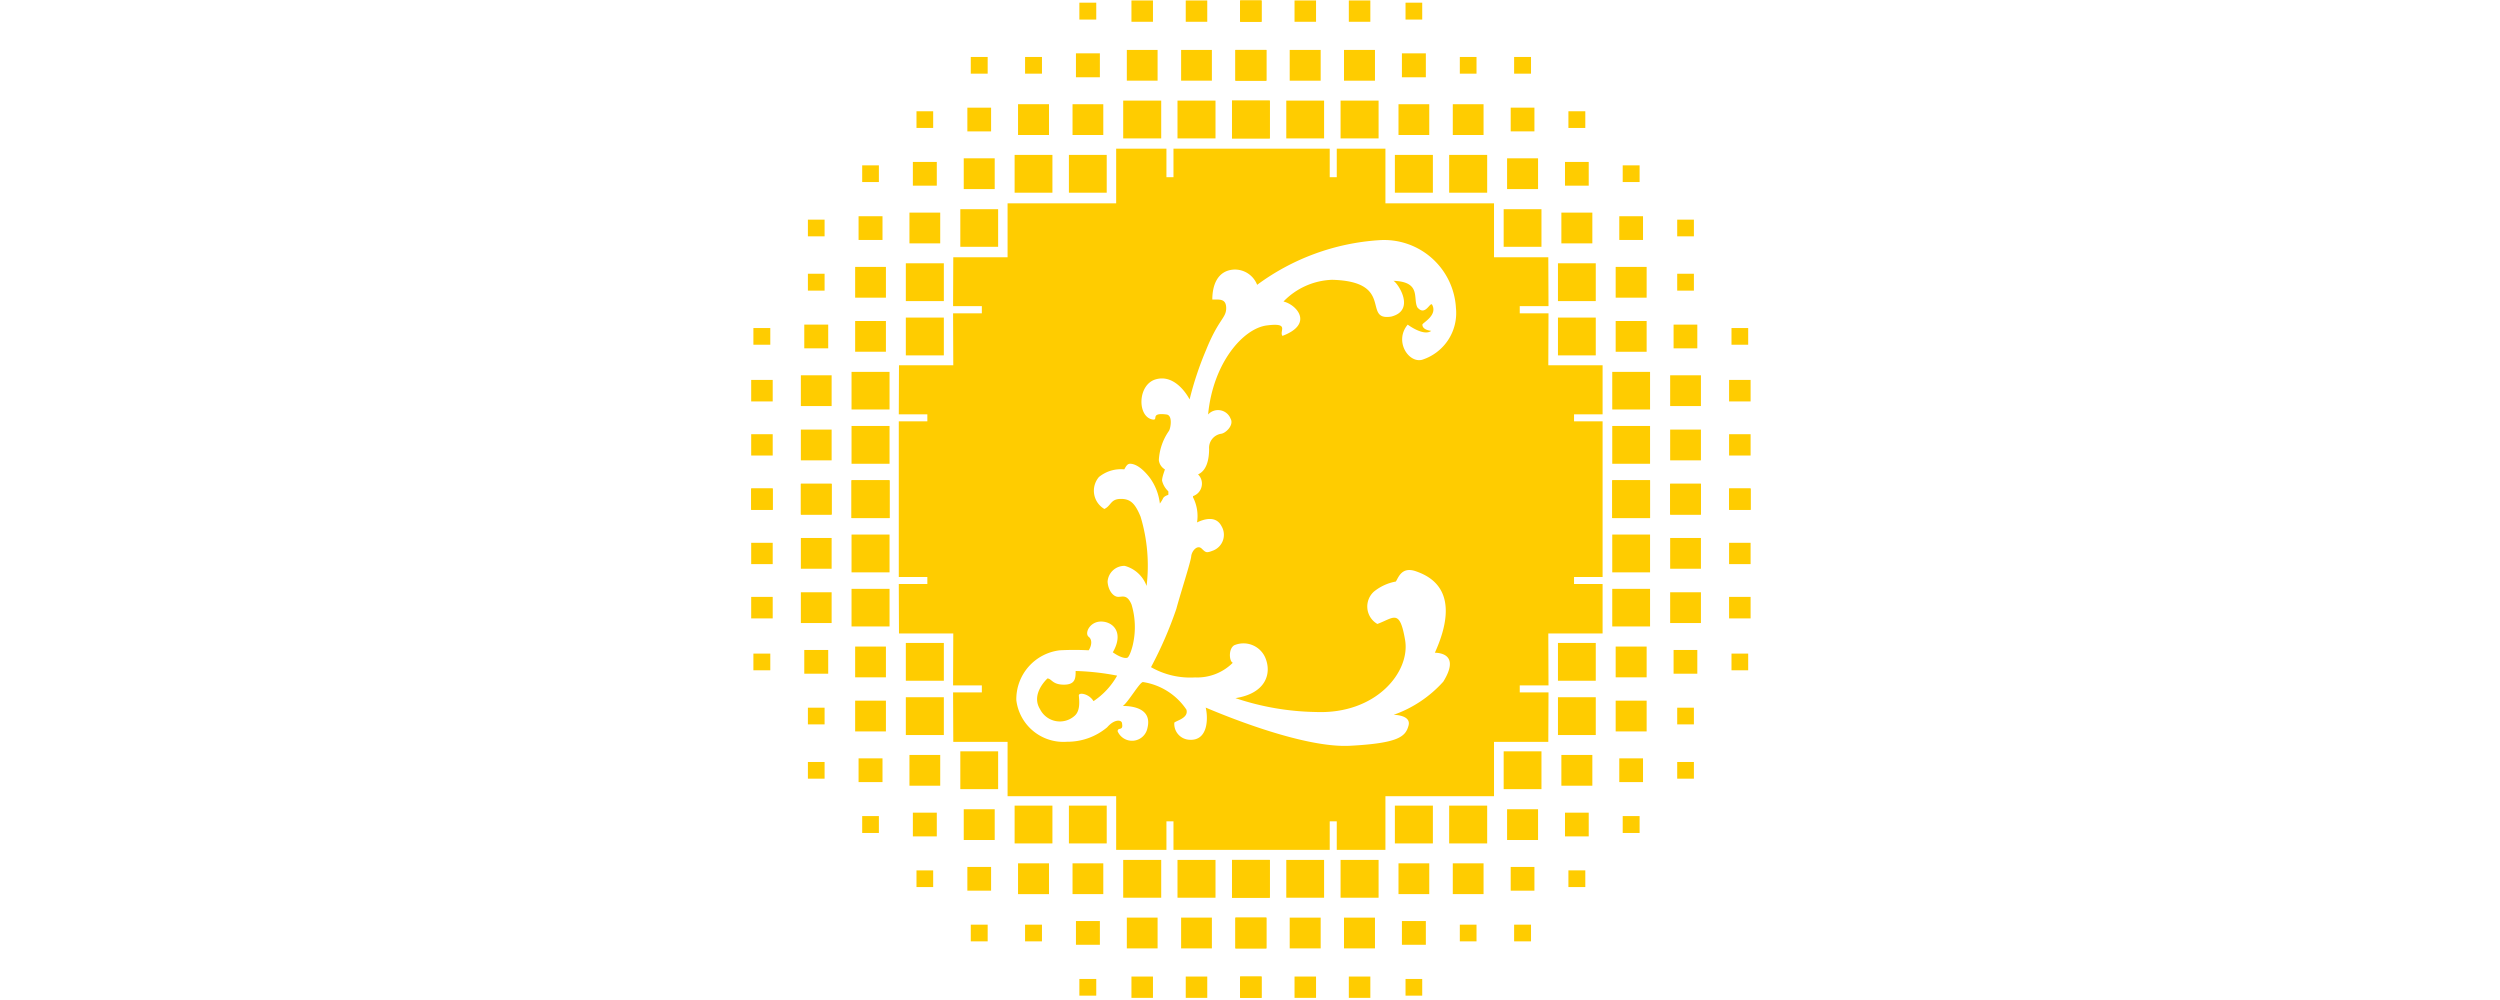 <svg xmlns="http://www.w3.org/2000/svg" viewBox="0 0 800 320" xmlns:v="https://vecta.io/nano"><path d="M0 0h800v320H0Z" fill="#fff"/><g fill="#fc0" transform="matrix(.906 0 0 .906 36.104 -68.94)"><path d="M341.383 427.757v-5.895h5.966v5.895z"/><use href="#A"/><use href="#A" x="19.176"/><use href="#A" x="38.353"/><path d="M303.03 408.581v-5.895h5.966v5.895zm19.177 0v-5.895h5.966v5.895z"/><use href="#B"/><path d="M358.145 411.066V400.2h10.867v10.867zm19.177 0V400.2h10.867v10.867zm19.177 0V400.2h10.938v10.867zm-112.645-21.662v-5.895h5.895v5.895zm17.969 1.278v-8.381h8.381v8.381zm17.898 1.208v-10.867h10.938v10.867z"/><use href="#C"/><use href="#D"/><use href="#D" x="19.176"/><use href="#E"/><path d="M264.677 370.298v-5.966h5.895v5.966z"/><use href="#B" x="-57.601" y="-38.282"/><path d="M300.544 372.784v-10.867h10.938v10.867z"/><use href="#E" x="-76.777" y="-19.176"/><use href="#E" x="-57.601" y="-19.176"/><path d="M245.5 351.122v-5.895h5.895v5.895z"/><use href="#B" x="-76.778" y="-57.459"/><use href="#C" x="-57.601" y="-38.283"/><use href="#E" x="-95.954" y="-38.353"/><path d="M245.5 331.945v-5.895h5.895v5.895z"/><use href="#C" x="-76.778" y="-57.459"/><use href="#D" x="-76.778" y="-57.459"/><path d="M226.253 312.839v-5.895h5.966v5.895z"/><use href="#B" x="-95.954" y="-95.741"/><use href="#C" x="-76.778" y="-76.565"/><path d="M280.089 316.533V303.18h13.424v13.353zm-54.618-29.618h7.6v7.6h-7.6z"/><use href="#C" x="-95.955" y="-95.741"/><path d="M260.913 297.356v-13.282h13.424v13.282z"/><use href="#A" x="-134.308" y="-153.2"/><use href="#C" x="-95.955" y="-114.918"/><use href="#D" x="-95.954" y="-114.918"/><use href="#A" x="-134.308" y="-172.377"/><path d="M243.014 257.866V247h10.867v10.867z"/><use href="#D" x="-95.954" y="-134.094"/><use href="#F"/><use href="#G"/><use href="#G" x="-19.176"/><path d="M398.203 428.538v-7.529h7.529v7.529zm102.702-19.957v-5.895h-5.966v5.895z"/><use href="#F" x="19.177" y="-19.176"/><path d="M463.759 409.788v-8.381h-8.452v8.381z"/><use href="#H"/><use href="#H" x="-19.177"/><use href="#H" x="-38.354"/><path d="M520.081 389.404v-5.895h-5.966v5.895z"/><use href="#I"/><use href="#J"/><use href="#J" x="-19.177"/><use href="#K"/><use href="#L"/><use href="#L" x="-19.176"/><path d="M539.258 370.298v-5.966h-5.966v5.966z"/><use href="#I" x="19.177" y="-19.176"/><use href="#M"/><use href="#K" x="38.353" y="-19.176"/><use href="#K" x="19.177" y="-19.176"/><use href="#F" x="95.955" y="-76.635"/><use href="#I" x="38.353" y="-38.353"/><use href="#M" x="19.176" y="-19.177"/><use href="#L" x="76.778" y="-38.353"/><use href="#F" x="95.955" y="-95.812"/><use href="#M" x="38.353" y="-38.353"/><use href="#L" x="95.955" y="-57.459"/><use href="#F" x="115.131" y="-114.918"/><use href="#I" x="57.53" y="-76.635"/><use href="#M" x="38.353" y="-57.459"/><path d="M523.775 316.533V303.18h-13.353v13.353zm47.089-22.018v-7.6h7.6v7.6z"/><use href="#J" x="76.777" y="-95.741"/><path d="M542.951 297.356v-13.282h-13.353v13.282z"/><use href="#G" x="134.308" y="-153.2"/><use href="#J" x="76.777" y="-114.918"/><use href="#L" x="115.131" y="-114.918"/><use href="#G" x="134.308" y="-172.376"/><path d="M560.92 257.866V247h-10.867v10.867z"/><use href="#L" x="115.131" y="-134.094"/><path d="M341.383 77.038v5.966h5.966v-5.966z"/><use href="#N"/><use href="#N" x="19.177"/><use href="#N" x="38.354"/><use href="#O"/><use href="#O" x="19.177"/><path d="M340.176 94.936v8.452h8.452v-8.452zm17.969-1.208v10.867h10.867V93.728Zm19.177 0v10.867h10.867V93.728Zm19.177 0v10.867h10.938V93.728Zm-112.645 21.663v5.895h5.895v-5.895zm17.969-1.278v8.381h8.381v-8.381zm17.898-1.208v10.867h10.938v-10.867z"/><use href="#P"/><use href="#Q"/><use href="#Q" x="19.176"/><use href="#R"/><path d="M264.677 134.497v5.895h5.895v-5.895zm17.898-1.208v8.381h8.452v-8.381zm17.969-1.278v10.867h10.938v-10.867z"/><use href="#R" x="-76.777" y="19.176"/><use href="#R" x="-57.601" y="19.176"/><path d="M245.5 153.673v5.895h5.895v-5.895zm17.898-1.207v8.381h8.452v-8.381z"/><use href="#P" x="-57.601" y="38.282"/><path d="M299.337 149.98v13.282h13.353V149.98ZM245.5 172.779v5.966h5.895v-5.966z"/><use href="#P" x="-76.778" y="57.459"/><use href="#Q" x="-76.778" y="57.459"/><use href="#O" x="-76.777" y="95.742"/><path d="M244.222 190.748v8.381h8.452v-8.381zm17.969-1.278v10.867h10.867V189.47Z"/><use href="#Q" x="-76.778" y="76.635"/><path d="M233.071 210.28v7.6h-7.6v-7.6z"/><use href="#P" x="-95.955" y="95.741"/><path d="M260.913 207.439v13.282h13.424v-13.282z"/><use href="#N" x="-134.307" y="153.2"/><use href="#P" x="-95.955" y="114.918"/><use href="#Q" x="-95.954" y="114.917"/><use href="#N" x="-134.307" y="172.377"/><use href="#P" x="-95.955" y="134.024"/><use href="#Q" x="-95.954" y="134.094"/><path d="M462.48 77.038v5.966h-5.895v-5.966z"/><use href="#S"/><use href="#S" x="-19.177"/><path d="M405.732 83.785h-7.529v-7.529h7.529zm95.173 12.429v5.895h-5.966v-5.895zm-19.248 0v5.895h-5.895v-5.895zm-17.898-1.278v8.452h-8.452v-8.452z"/><use href="#T"/><use href="#T" x="-19.177"/><use href="#T" x="-38.354"/><path d="M520.081 115.391v5.895h-5.966v-5.895z"/><use href="#U"/><use href="#V"/><use href="#V" x="-19.177"/><use href="#W"/><use href="#X"/><use href="#X" x="-19.176"/><path d="M539.258 134.497v5.895h-5.966v-5.895z"/><use href="#U" x="19.177" y="19.176"/><use href="#Y"/><use href="#W" x="38.353" y="19.176"/><use href="#W" x="19.177" y="19.176"/><path d="M558.435 153.673v5.895h-5.895v-5.895z"/><use href="#U" x="38.353" y="38.353"/><use href="#Y" x="19.176" y="19.176"/><path d="M504.598 149.98v13.282h-13.353V149.98Zm53.837 22.799v5.966h-5.895v-5.966z"/><use href="#Y" x="38.353" y="38.353"/><use href="#X" x="95.955" y="57.459"/><path d="M577.611 191.956v5.895h-5.895v-5.895z"/><use href="#U" x="57.53" y="76.635"/><path d="M541.744 189.47v10.867h-10.938V189.47Z"/><use href="#X" x="95.955" y="76.635"/><path d="M578.464 217.879h-7.6v-7.6h7.6z"/><use href="#V" x="76.777" y="95.741"/><path d="M542.951 207.439v13.282h-13.353v-13.282z"/><use href="#S" x="134.308" y="153.2"/><use href="#V" x="76.777" y="114.918"/><use href="#X" x="115.131" y="114.917"/><use href="#S" x="134.308" y="172.377"/><use href="#V" x="76.777" y="134.024"/><use href="#X" x="115.131" y="134.094"/><path d="M287.689 279.884h-10.086v-54.973h10.086v-2.486h-10.086l.071-17.33h19.177l-.071-18.324h10.157v-2.557H296.78l.071-17.259h19.177V147.92h38.353v-19.319h17.756v10.085h2.486v-10.085h55.186v10.085h2.486v-10.085h17.188v19.319h38.353v19.035h19.177l.071 17.259h-10.157v2.557h10.157l-.071 18.324h19.177v17.33h-10.086v2.486h10.086v54.973h-10.086v2.486h10.086v17.472h-19.177l.071 18.324h-10.157v2.486h10.157l-.071 17.472h-19.177v19.177h-38.353v18.964h-17.188V366.18h-2.486v10.085h-55.186V366.18h-2.486v10.085h-17.756v-18.964h-38.353v-19.177h-19.177l-.071-17.472h10.157v-2.486H296.78l.071-18.324h-19.177l-.071-17.472h10.086z"/></g><path d="M357.451 216.198a80.152 80.152 0 0 0-13.25-1.48c0 2.188 0 4.375-3.731 4.375s-3.86-1.866-5.275-1.995c-1.287 1.222-5.082 5.532-2.38 9.843a7.076 7.076 0 0 0 11.128 2.058c1.93-1.737 1.351-5.339 1.286-6.432s3.216-.643 4.696 1.801a23.737 23.737 0 0 0 7.526-8.105zm101.444-7.333c2.38 0 8.17.836 2.959 9.263a38.596 38.596 0 0 1-15.889 10.614s5.725 0 4.76 3.473-3.087 5.597-18.718 6.433-42.97-10.871-46.187-12.223c.771 3.024.964 10.807-5.34 10.293a5.082 5.082 0 0 1-4.695-5.468c.578-.643 4.696-1.48 3.859-4.182a20.456 20.456 0 0 0-13.895-8.812c-1.028 0-4.696 6.432-6.432 7.655 2.702 0 9.52.579 7.848 7.14a5.018 5.018 0 0 1-9.52.965c0-1.416 1.865 0 1.415-2.445 0-1.286-2.38-1.608-4.76 1.158a19.749 19.749 0 0 1-12.866 4.632 15.181 15.181 0 0 1-16.21-13.316 15.76 15.76 0 0 1 13.959-15.953 88.964 88.964 0 0 1 9.199 0c.707-1.029 1.415-3.216 0-4.31s.321-4.953 4.053-4.889 7.333 3.473 3.666 9.842c2.252 1.609 3.924 1.995 4.632 1.737s1.608-3.216 1.866-4.567a25.024 25.024 0 0 0-.515-12.48c-1.48-3.473-3.023-2.316-4.439-2.444s-3.023-1.994-3.216-4.825a5.403 5.403 0 0 1 5.468-5.082 10.292 10.292 0 0 1 7.012 6.433 54.292 54.292 0 0 0-1.93-22.193c-1.737-4.181-3.216-5.725-6.433-5.66s-2.958 2.187-5.146 3.216a6.755 6.755 0 0 1-1.737-10.228 11.128 11.128 0 0 1 8.105-2.445c.579-1.029.965-1.737 1.802-1.801 2.508 0 5.017 2.702 6.432 4.567a17.433 17.433 0 0 1 3.152 8.17 9.842 9.842 0 0 0 1.029-1.673c.385-.772 1.672-1.093 1.672-1.093a5.982 5.982 0 0 0 0-1.158 6.755 6.755 0 0 1-1.994-3.409c0-1.286.9-3.345.9-3.602a3.924 3.924 0 0 1-1.93-2.959 17.883 17.883 0 0 1 3.216-9.327c.515-.708 1.352-5.018-.771-5.275-5.468-.708-2.38 1.93-4.44 1.608-4.952-.836-4.888-11.192 1.03-12.865s9.906 4.696 10.807 6.432a104.21 104.21 0 0 1 5.274-15.824c3.99-9.907 6.433-10.164 6.433-13.38s-2.316-2.702-4.44-2.766c0-4.31 1.48-9.264 6.948-9.585a7.655 7.655 0 0 1 7.398 4.889 73.654 73.654 0 0 1 38.918-14.28 23.03 23.03 0 0 1 24.701 21.742 15.696 15.696 0 0 1-10.871 16.532c-4.375 1.093-8.941-6.047-4.567-11.257 0 0 5.146 3.859 7.526 1.994-2.509-.322-2.83-1.416-2.83-1.994s5.017-2.96 3.087-6.433c-.707-.771-2.187 3.86-4.696.9-1.48-2.894 1.351-8.169-7.655-8.49 1.48.771 7.205 9.456-.707 11.45-9.457 1.48 1.351-11.257-18.912-11.773a22.708 22.708 0 0 0-15.567 6.948c4.117.964 9.842 7.14-.322 11-1.157-1.545 2.509-4.31-5.017-3.345s-17.176 11.9-18.784 28.497a4.31 4.31 0 0 1 7.205 1.351c1.158 2.059-1.608 4.696-3.087 4.825a4.567 4.567 0 0 0-3.795 4.824c0 3.41-.772 6.948-3.538 8.17a4.117 4.117 0 0 1 1.158 3.795 4.182 4.182 0 0 1-2.766 3.151v.386a13.187 13.187 0 0 1 1.286 8.041c1.608-.772 5.918-2.573 7.848 1.222a5.403 5.403 0 0 1-2.573 7.72c-2.316.9-2.38.77-3.795-.58s-3.216.836-3.345 2.51-3.473 11.964-4.76 16.788a125.695 125.695 0 0 1-8.105 18.655 25.345 25.345 0 0 0 14.087 3.28 16.146 16.146 0 0 0 12.094-4.696c-1.158-.386-1.48-4.439.45-5.596a7.59 7.59 0 0 1 9.97 4.053c2.123 5.146 0 11.385-9.585 12.865a84.782 84.782 0 0 0 25.731 4.439c19.298.772 30.299-12.865 28.561-23.03s-3.601-7.075-8.876-5.145a6.432 6.432 0 0 1-1.093-10.357 15.503 15.503 0 0 1 7.011-3.216c.836-1.286 1.866-4.89 6.433-3.28s15.117 6.432 5.853 26.502z" fill="#fff"/><defs><path id="A" d="M359.779 421.01h7.6v7.529h-7.6z"/><path id="B" d="M340.176 409.788v-8.381h8.452v8.381z"/><path id="C" d="M338.969 391.89v-10.867h10.867v10.867z"/><path id="D" d="M356.867 393.168v-13.353h13.424v13.353z"/><path id="E" d="M395.291 393.168v-13.353h13.353v13.353z"/><path id="F" d="M462.48 427.757v-5.895h-5.895v5.895z"/><path id="G" d="M436.556 428.538v-7.529h7.6v7.529z"/><path id="H" d="M445.79 411.066V400.2h-10.938v10.867z"/><path id="I" d="M502.112 390.682v-8.381h-8.381v8.381z"/><path id="J" d="M484.143 391.89v-10.867h-10.867v10.867Z"/><path id="K" d="M447.068 393.168v-13.353h-13.424v13.353z"/><path id="L" d="M427.82 393.168v-13.353h-13.353v13.353z"/><path id="M" d="M503.391 372.784v-10.867h-10.938v10.867z"/><path id="N" d="M367.378 76.256v7.529h-7.6v-7.529z"/><path id="O" d="M303.03 96.214v5.895h5.966v-5.895z"/><path id="P" d="M338.969 112.905v10.867h10.867v-10.867z"/><path id="Q" d="M356.867 111.627v13.353h13.424v-13.353z"/><path id="R" d="M395.291 111.627v13.353h13.353v-13.353z"/><path id="S" d="M444.156 83.785h-7.6v-7.529h7.6z"/><path id="T" d="M445.79 93.728v10.867h-10.938V93.728Z"/><path id="U" d="M502.112 114.113v8.381h-8.381v-8.381z"/><path id="V" d="M484.143 112.905v10.867h-10.867v-10.867z"/><path id="W" d="M447.068 111.627v13.353h-13.424v-13.353Z"/><path id="X" d="M427.82 111.627v13.353h-13.353v-13.353Z"/><path id="Y" d="M503.391 132.011v10.867h-10.938v-10.867z"/></defs></svg>